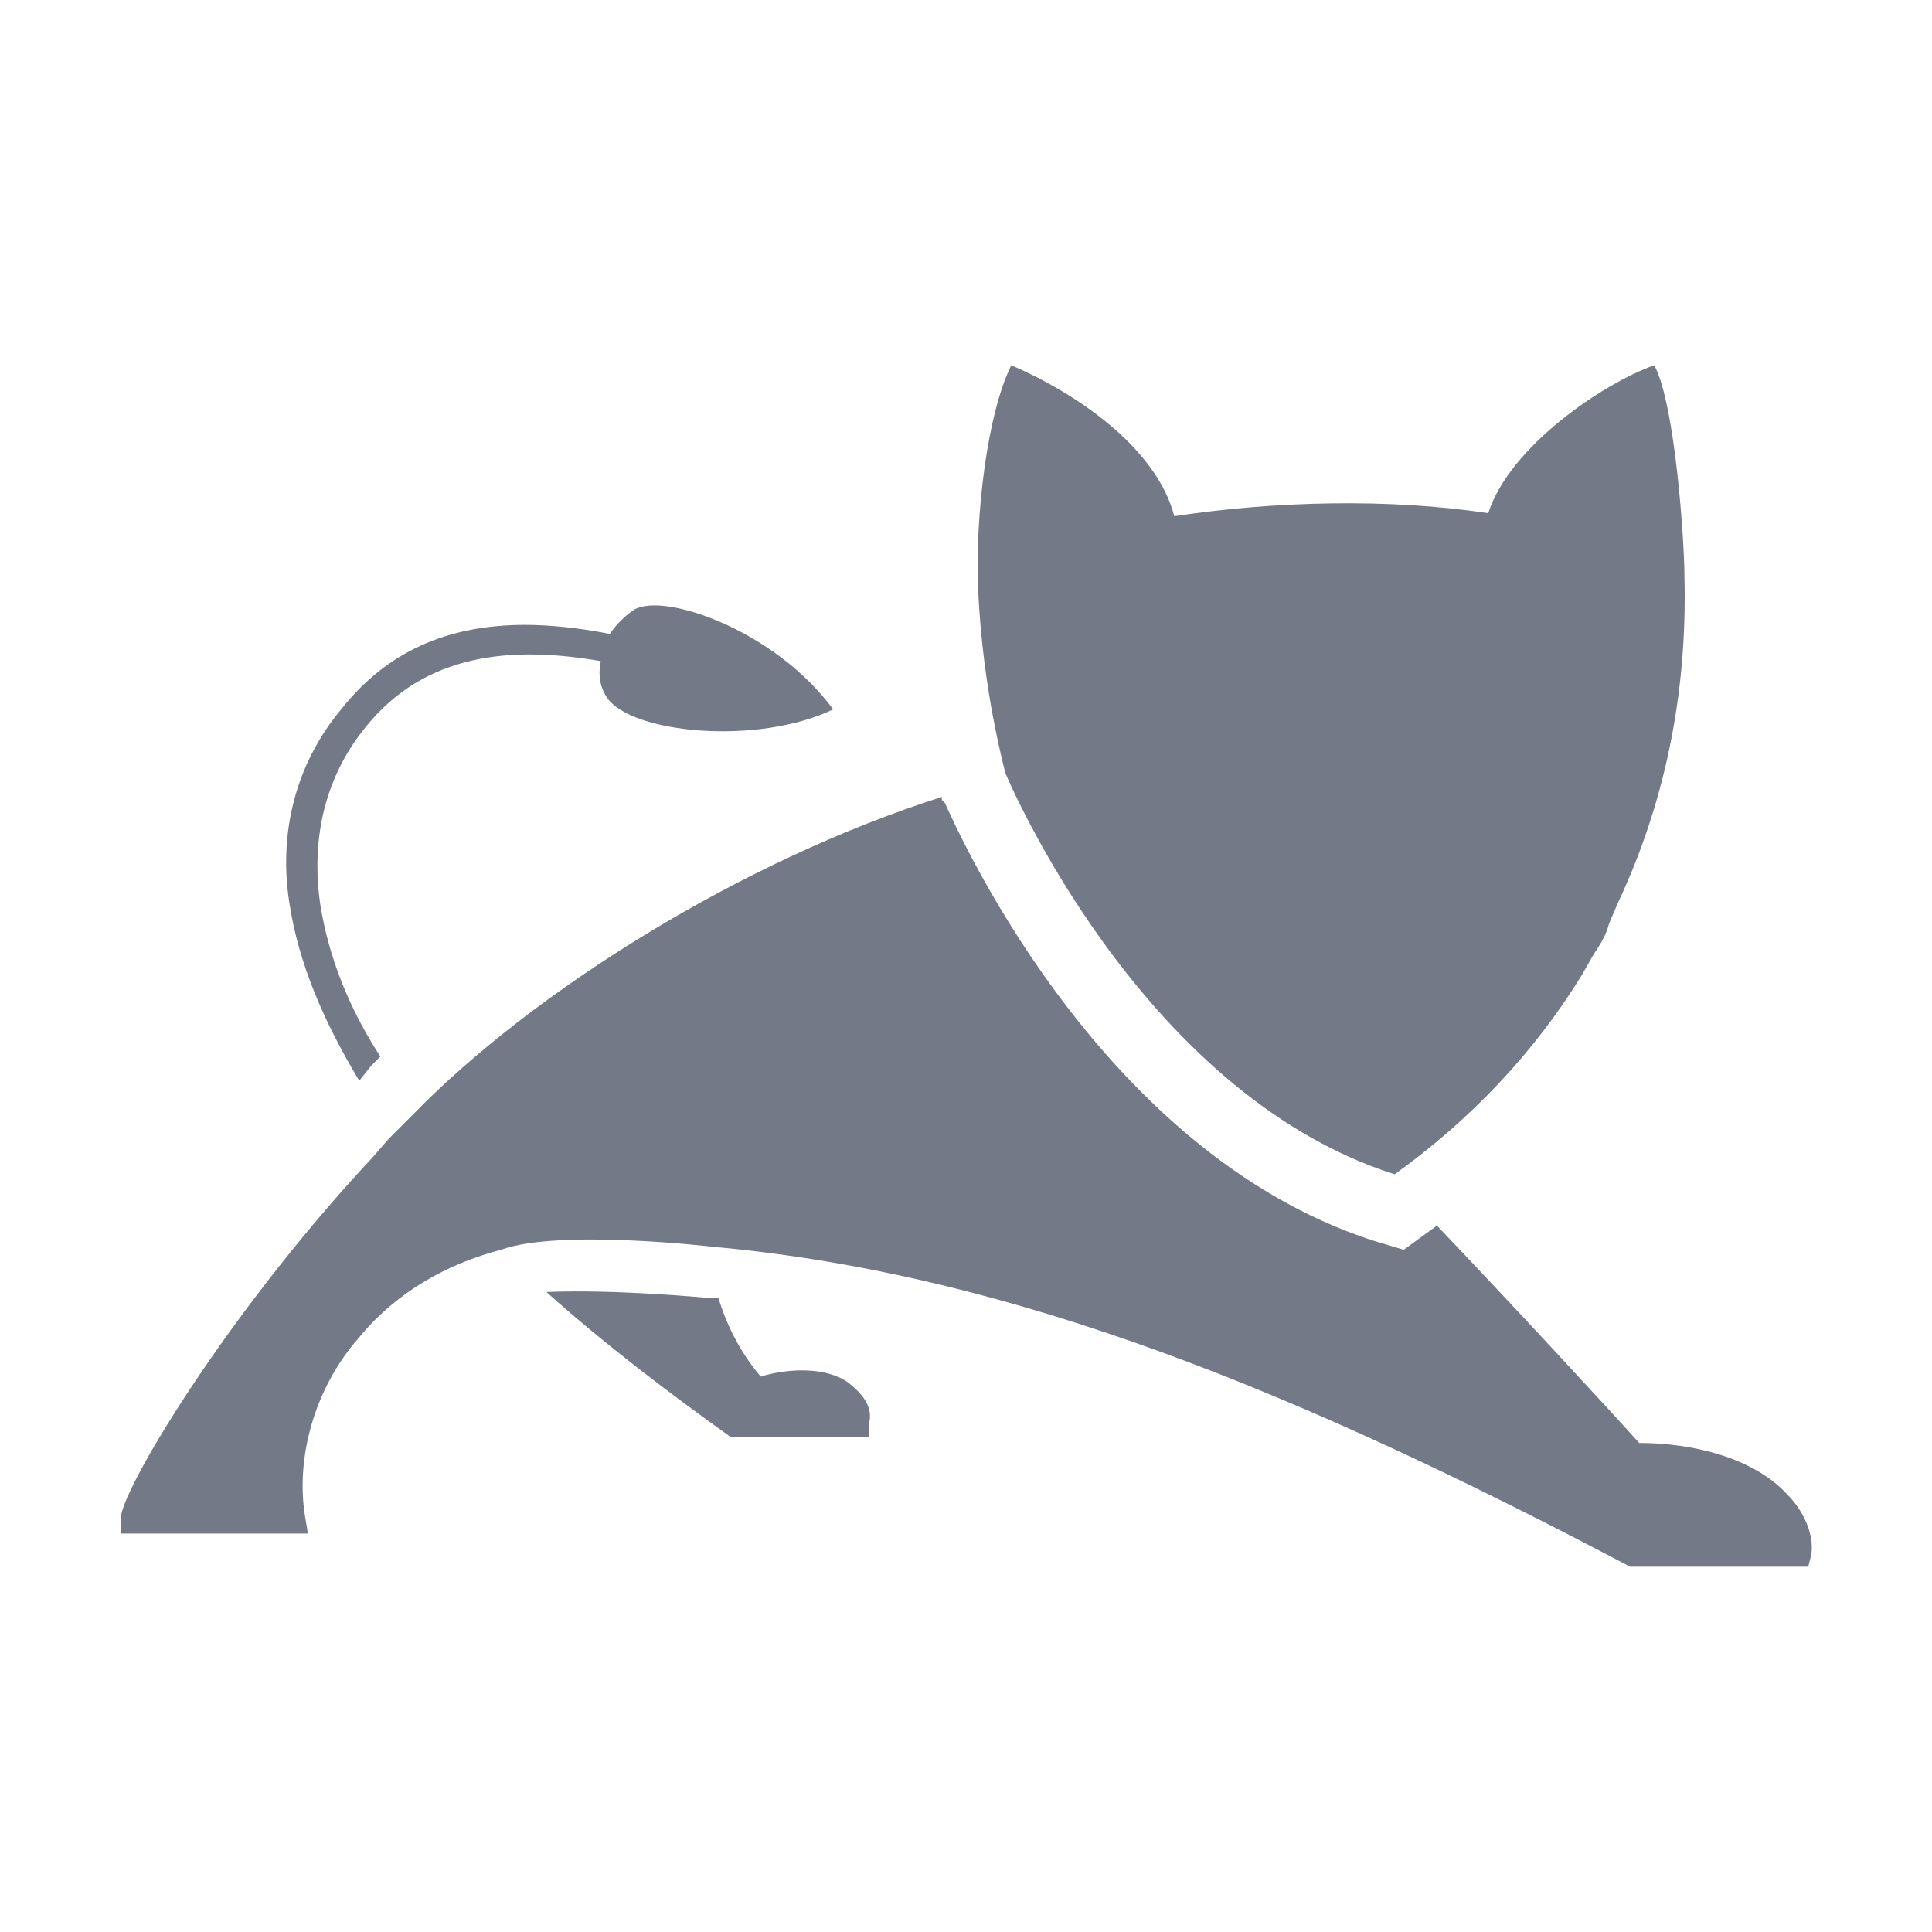 <?xml version="1.0" encoding="utf-8"?>
<!-- Generator: Adobe Illustrator 22.1.0, SVG Export Plug-In . SVG Version: 6.00 Build 0)  -->
<svg version="1.1" id="图层_2" xmlns="http://www.w3.org/2000/svg" xmlns:xlink="http://www.w3.org/1999/xlink" x="0px" y="0px"
	 viewBox="0 0 64 64" style="enable-background:new 0 0 64 64;" xml:space="preserve">
<style type="text/css">
	.st0{fill:#737987;}
</style>
<g id="Tomcat">
	<path class="st0" d="M32.4,19.5c0.1,2.1,0.4,4.1,0.9,6.1c0,0,4.4,10.6,12.9,13.3c2.5-1.8,4.6-4,6.2-6.6l0.4-0.7
		c0.2-0.3,0.4-0.6,0.5-1l0.3-0.7c1.5-3.2,2.3-6.8,2.2-10.8l0,0c0-1.1-0.3-5.7-1-7c-1.7,0.6-4.8,2.7-5.5,4.9
		c-3.3-0.5-7.1-0.4-10.4,0.1c-0.6-2.3-3.3-4.1-5.4-5C32.7,13.7,32.3,17.1,32.4,19.5L32.4,19.5L32.4,19.5z"/>
	<path class="st0" d="M59.2,49.5c-1.1-1.2-3.1-1.7-4.9-1.7c-0.8-0.9-4.5-4.9-6.7-7.2l-1.1,0.8l-1-0.3c-9.3-3-14-14.1-14.2-14.5
		l-0.1-0.1v-0.1c-6.6,2.1-13.5,6.4-17.5,10.5L13,37.6c-0.3,0.3-0.6,0.7-0.9,1C7.4,43.7,4,49.4,4,50.3v0.5h6.2l-0.1-0.6
		c-0.3-1.9,0.3-4.2,1.8-5.9c0.9-1.1,2.4-2.3,4.7-2.9c1.9-0.7,7-0.1,7-0.1c10,0.9,19.6,4.9,30.4,10.6h5.9l0.1-0.4
		C60.1,50.9,59.8,50.1,59.2,49.5L59.2,49.5z"/>
	<path class="st0" d="M28.1,45.8c-0.7-0.5-1.9-0.5-2.9-0.2c-0.6-0.7-1.1-1.6-1.4-2.6c-0.1,0-0.2,0-0.3,0c0,0-3.1-0.3-5.4-0.2
		c1.9,1.7,4,3.3,6.1,4.8h4.6v-0.5C28.9,46.6,28.6,46.2,28.1,45.8z"/>
	<path class="st0" d="M11.9,35.8l0.4-0.5c0.1-0.1,0.2-0.2,0.3-0.3c-1.3-2-1.8-3.8-2-5.1c-0.3-2.2,0.2-4.2,1.5-5.8
		c2-2.5,4.9-2.7,7.8-2.2c-0.1,0.5,0,0.9,0.2,1.2c0.8,1.2,5,1.6,7.5,0.4c-1.9-2.6-5.6-3.9-6.6-3.3c-0.3,0.2-0.6,0.5-0.8,0.8
		c-1-0.2-2-0.3-2.8-0.3c-2.6,0-4.6,0.9-6.1,2.8c-1.5,1.8-2.1,4.1-1.7,6.5C9.9,31.9,10.7,33.8,11.9,35.8z"/>
</g>
</svg>

